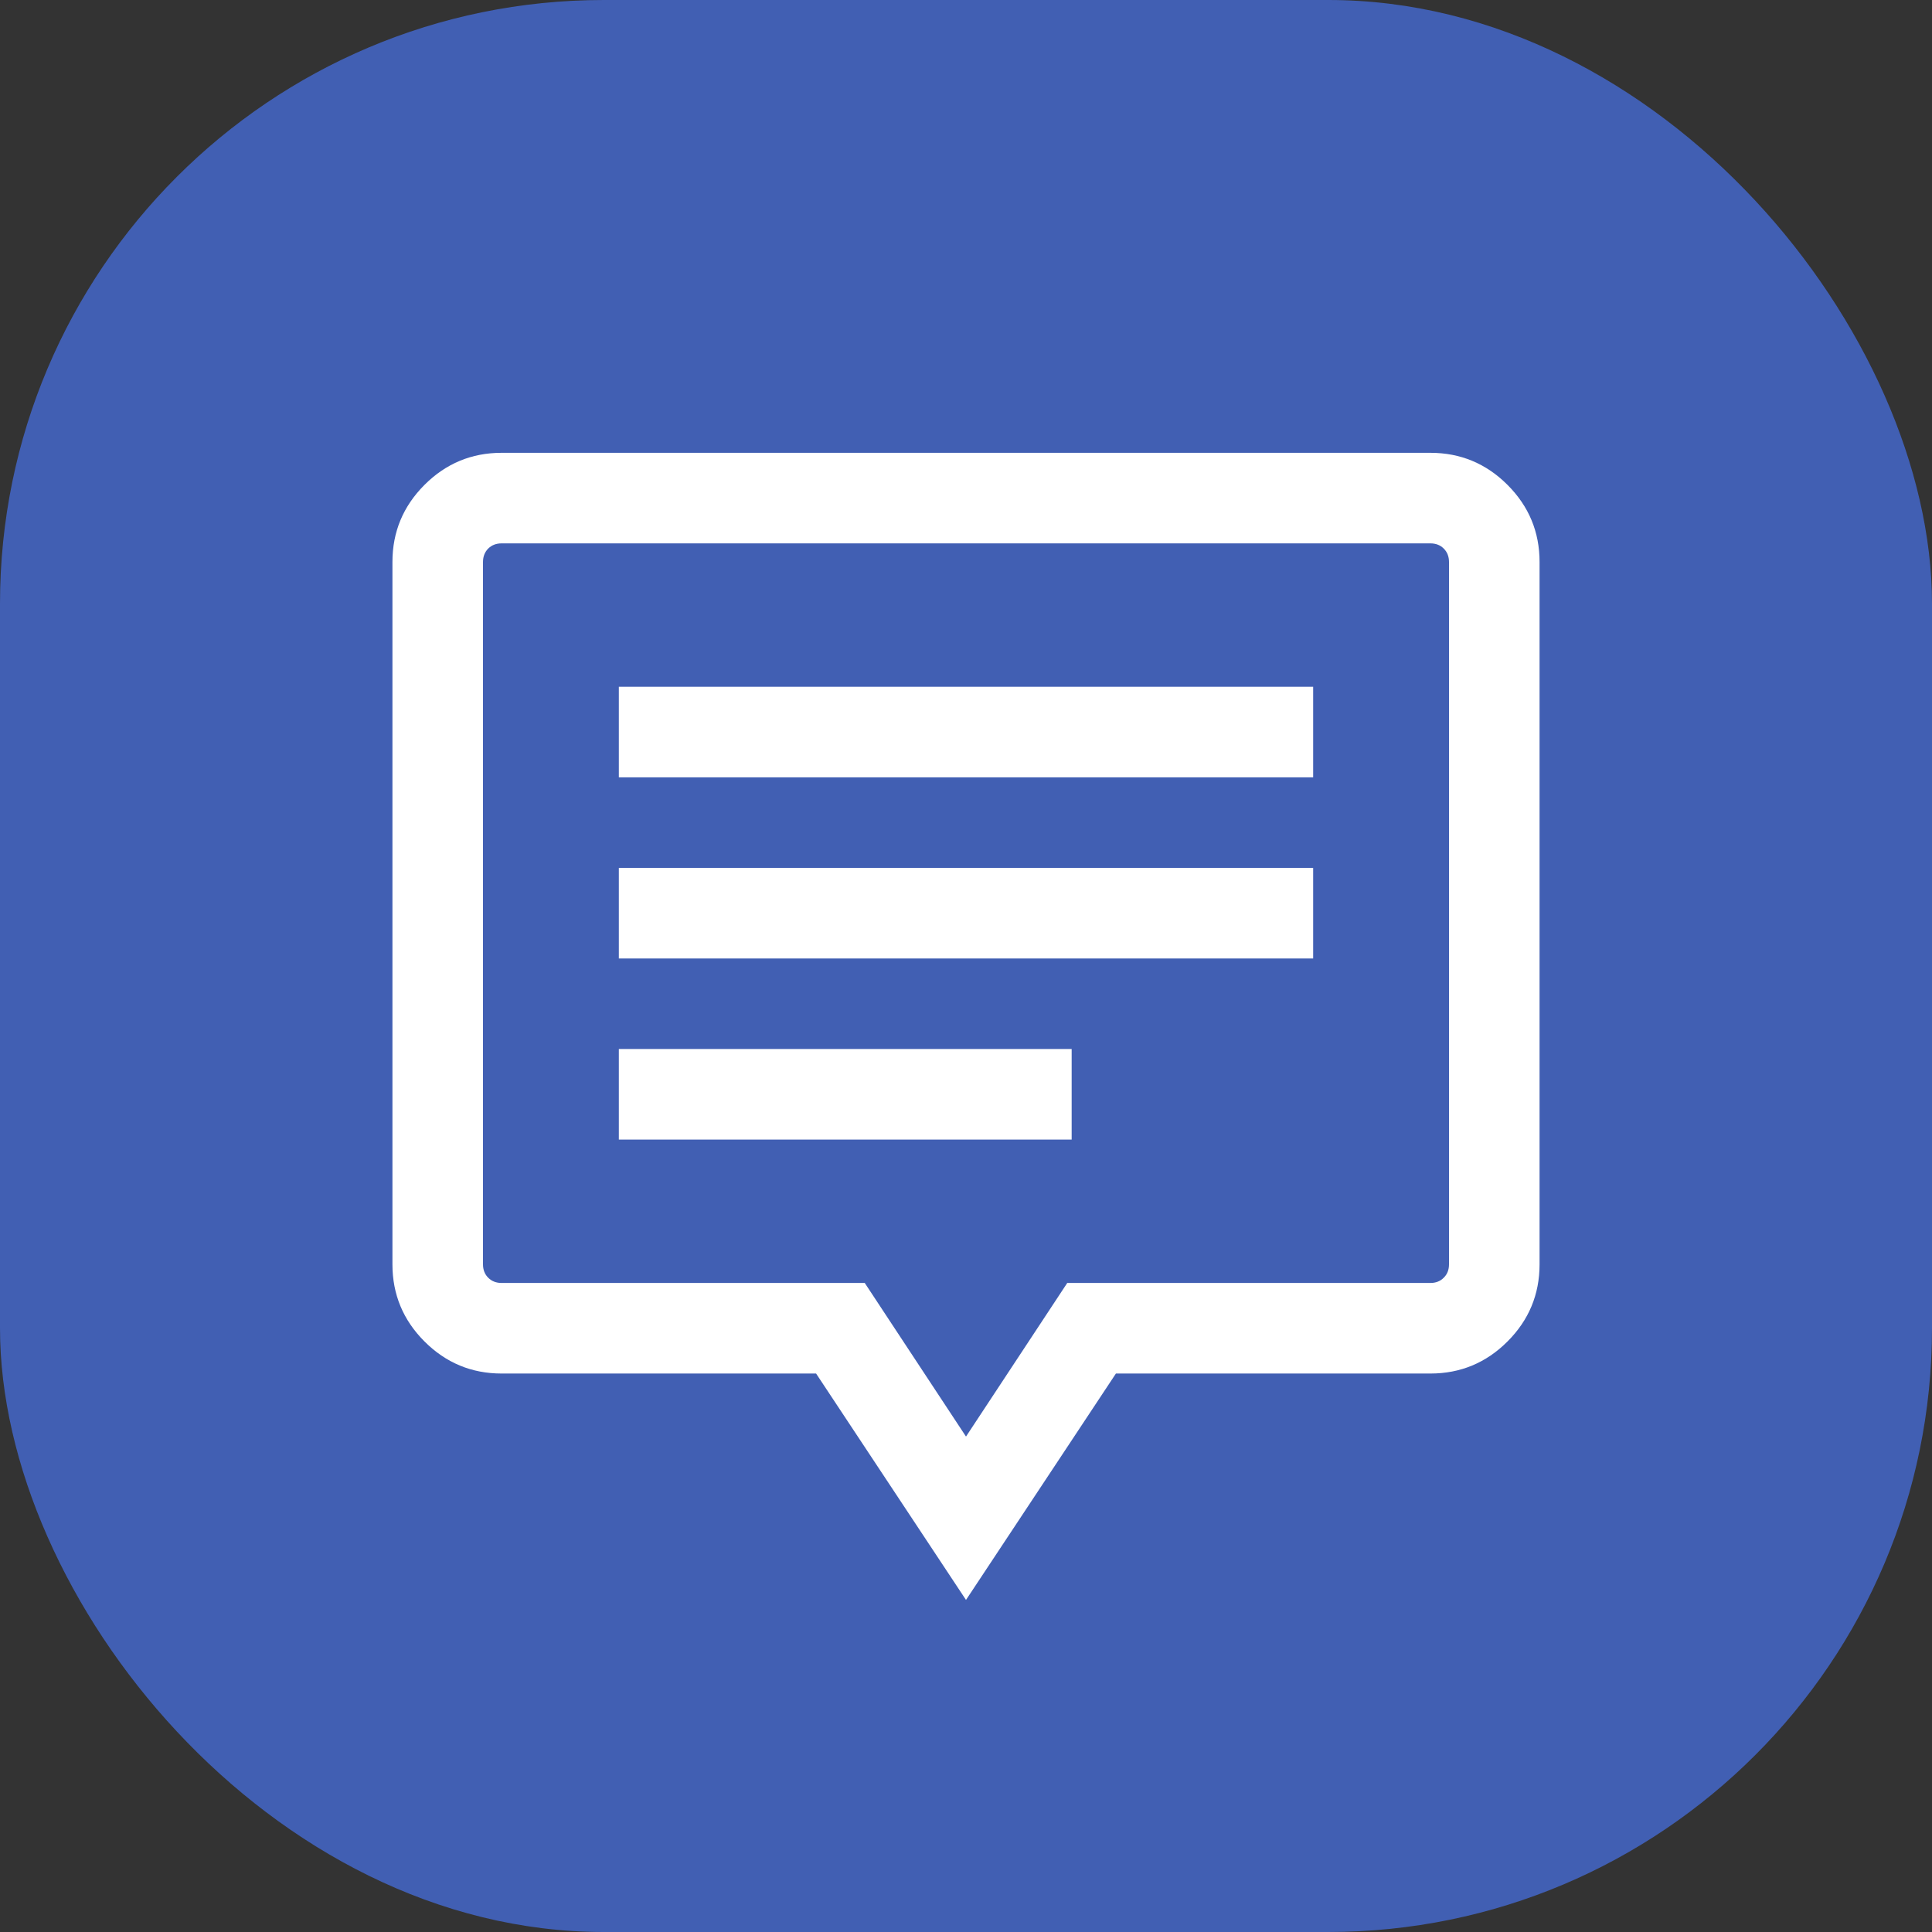 <svg width="32" height="32" viewBox="0 0 32 32" fill="none" xmlns="http://www.w3.org/2000/svg">
<rect x="0" y="0" width="32" height="32" fill="#333333" stroke="none"/>
<g clip-path="url(#clip0_1024_4136)">
<rect width="32" height="32" rx="10" fill="#415FB3"/>
<mask id="mask0_1024_4136" style="mask-type:alpha" maskUnits="userSpaceOnUse" x="4" y="5" width="24" height="24">
<rect x="4" y="5" width="24" height="24" fill="#D9D9D9"/>
</mask>
<g mask="url(#mask0_1024_4136)">
<path d="M10.25 18.875H17.75V17.375H10.25V18.875ZM10.25 15.875H21.75V14.375H10.25V15.875ZM10.25 12.875H21.75V11.375H10.25V12.875ZM16 26.5L13.517 22.75H8.308C7.811 22.75 7.385 22.573 7.031 22.219C6.677 21.865 6.5 21.439 6.5 20.942V9.308C6.5 8.811 6.677 8.385 7.031 8.031C7.385 7.677 7.811 7.5 8.308 7.5H23.692C24.189 7.5 24.615 7.677 24.969 8.031C25.323 8.385 25.5 8.811 25.5 9.308V20.942C25.5 21.439 25.323 21.865 24.969 22.219C24.615 22.573 24.189 22.75 23.692 22.75H18.483L16 26.5ZM16 23.794L17.677 21.25H23.692C23.782 21.25 23.856 21.221 23.913 21.163C23.971 21.106 24 21.032 24 20.942V9.308C24 9.218 23.971 9.144 23.913 9.086C23.856 9.029 23.782 9 23.692 9H8.308C8.218 9 8.144 9.029 8.086 9.086C8.029 9.144 8 9.218 8 9.308V20.942C8 21.032 8.029 21.106 8.086 21.163C8.144 21.221 8.218 21.25 8.308 21.25H14.323L16 23.794Z" fill="white"/>
</g>
</g>
<defs>
<clipPath id="clip0_1024_4136">
<rect width="32" height="32" fill="white"/>
</clipPath>
</defs>
</svg>
